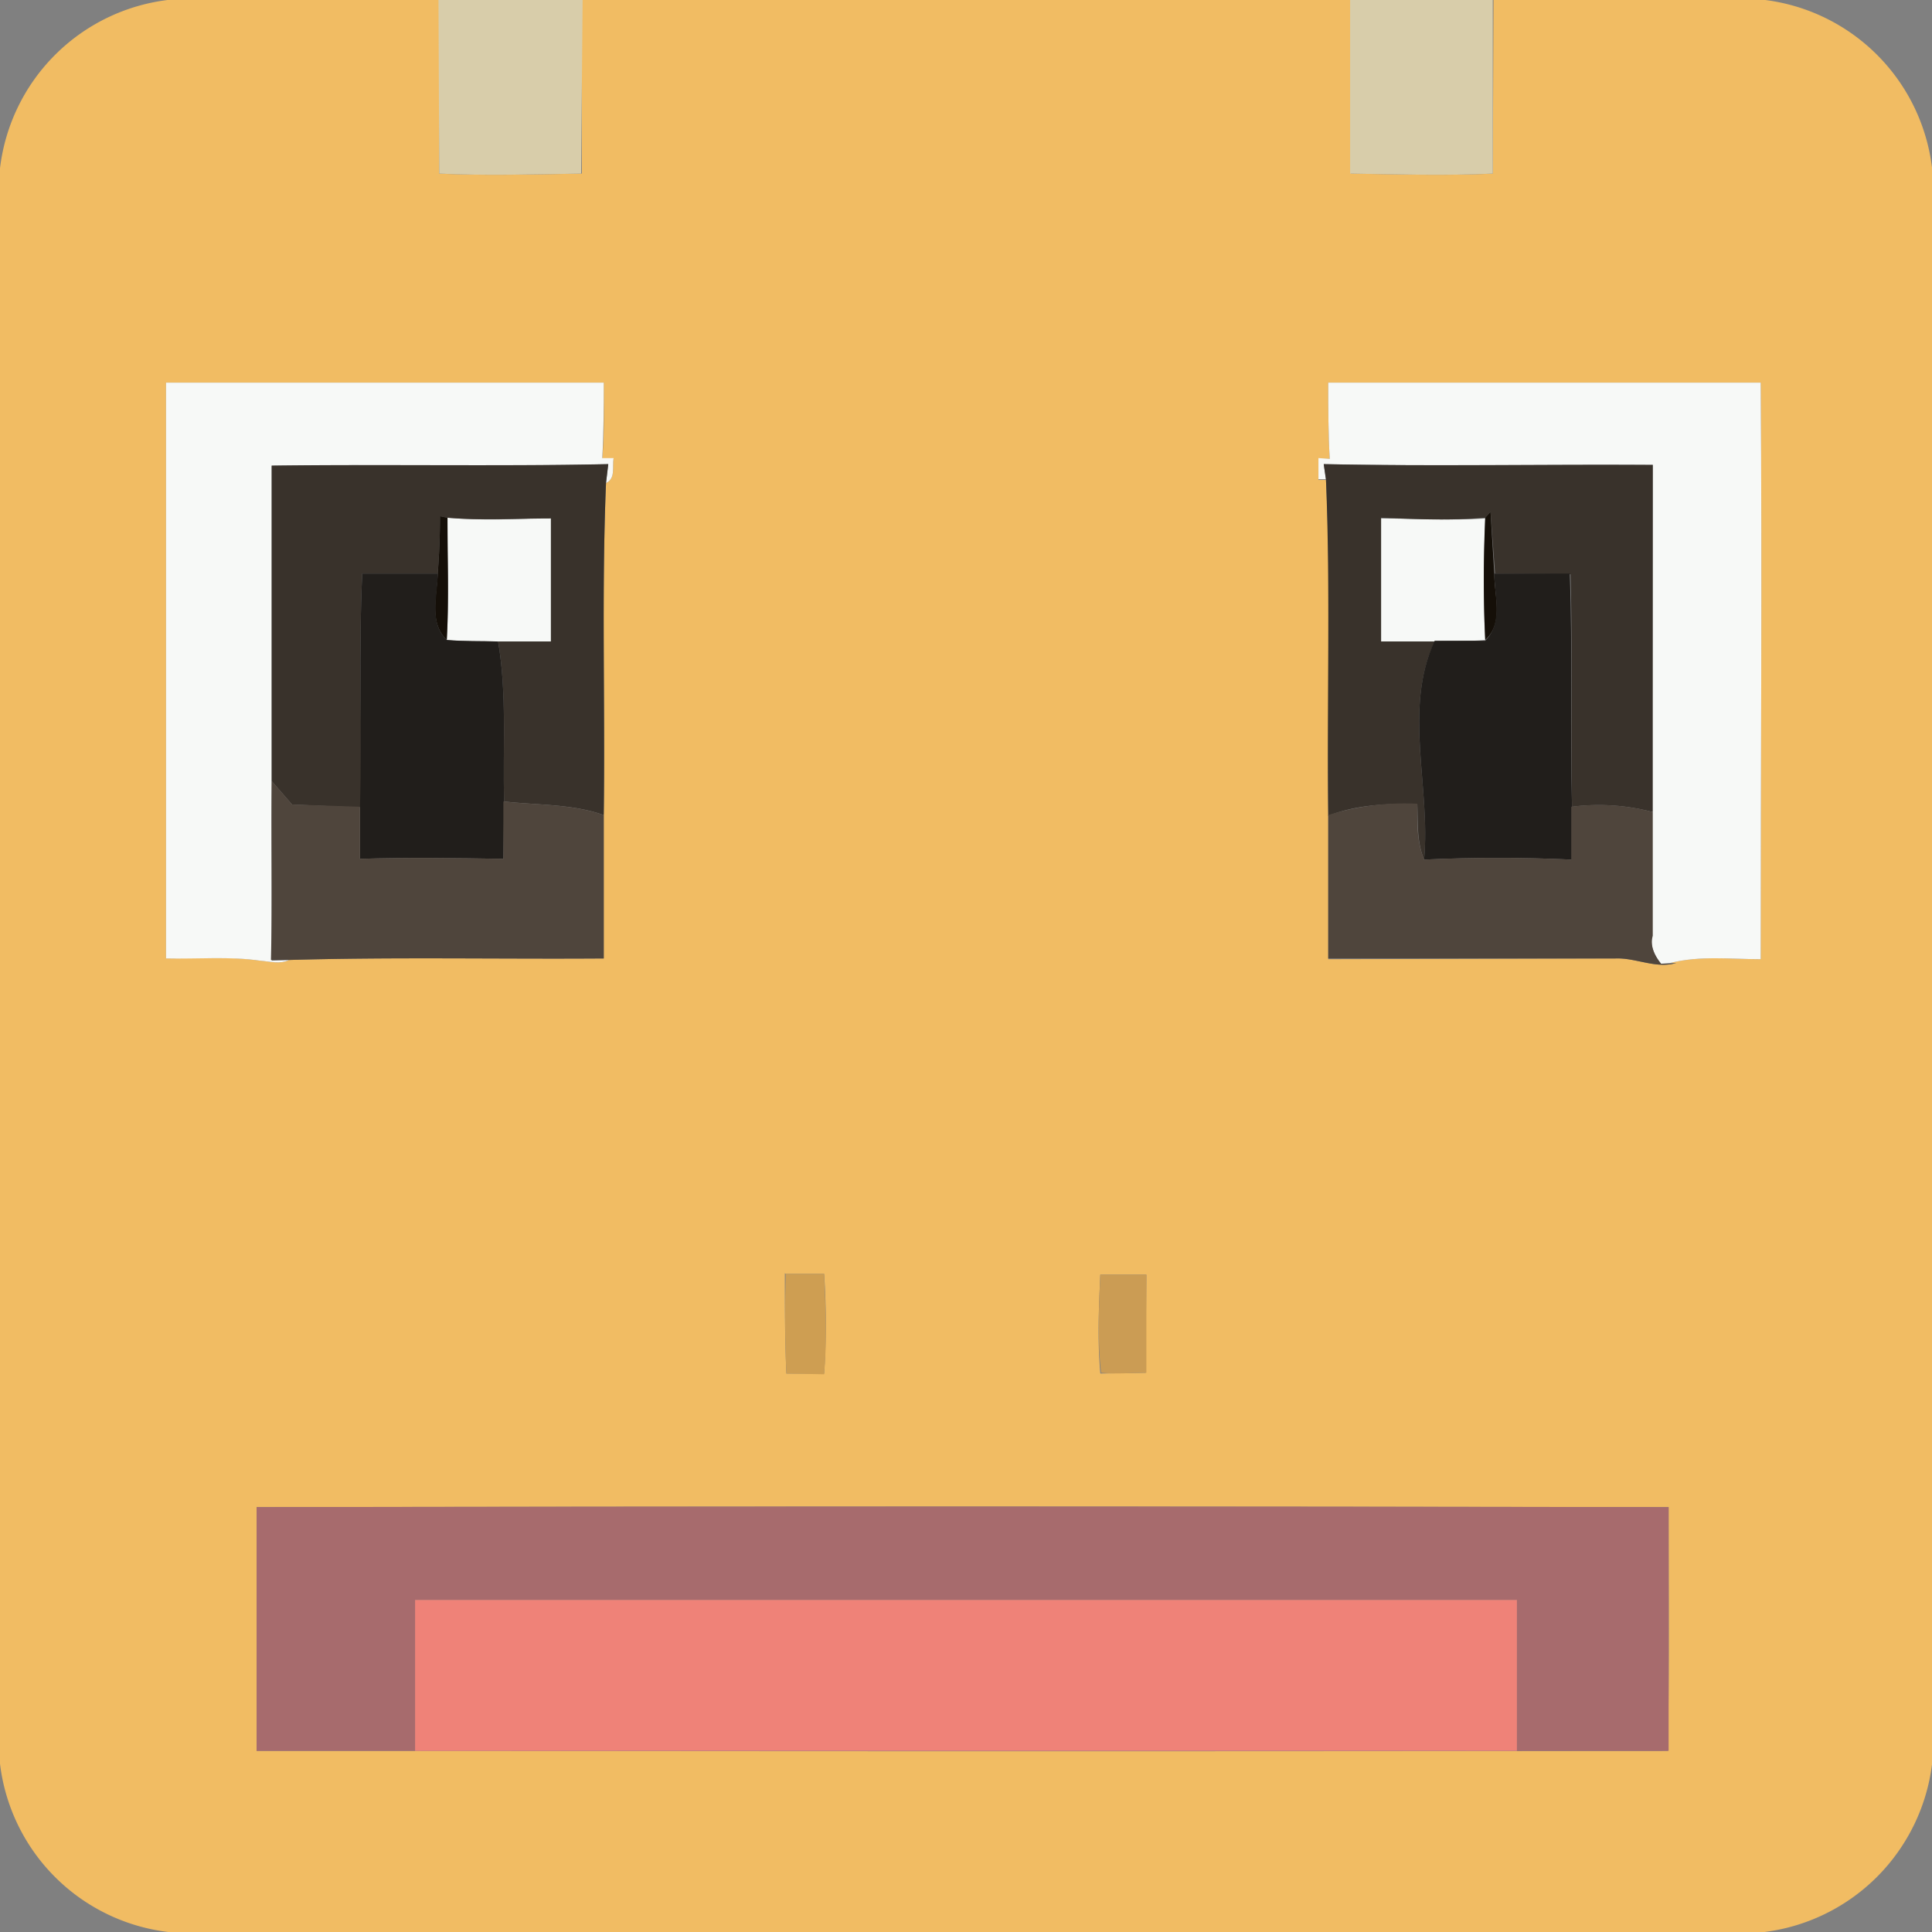 <svg xmlns="http://www.w3.org/2000/svg" viewBox="0 0 256 256"><rect x="0" y="0" width="256" height="256" fill="#808080" stroke="none"/><path fill="#f1bc63" d="M22.2 0h36v23c6.3.3 12.6.1 18.9 0V0H179v23c6.3.1 12.6.3 18.8 0l.1-23h36A25.5 25.5 0 0 1 256 22.2v211.6a25.6 25.6 0 0 1-22.2 22.2H22.3A25.5 25.5 0 0 1 0 233.7V22.3A25.5 25.5 0 0 1 22.2 0M22 50.7V127c4.2 0 8.4-.3 12.5.3 1.3.1 2.6.5 3.8-.1 13.9-.4 27.8-.1 41.7-.2v-19c.2-14.7-.3-29.4.3-44 1.3-.6.8-2.1 1-3.2h-1.5c.3-3.4.2-6.8.2-10.1H22m154 0c0 3.4 0 6.8.2 10.1h-1.4l-.1 2.8h1c.7 14.8.2 29.6.3 44.5v19l38-.1c2.8-.1 5.4 1.4 8.1.6h-.8c4-1 8-.5 12-.5 0-25.5.2-51 0-76.4H176m-72 118c0 4.5 0 8.9.2 13.3h5a97 97 0 0 0 0-13.2h-5.1m41.7 0c-.2 4.4-.4 8.8 0 13.2l6-.1.1-13h-6.1M34 199.7V232h21a64567.4 64567.4 0 0 0 166 0c.2-10.8.1-21.6.1-32.3-62.4-.1-124.8-.1-187.1 0z"/><path fill="#d8cdaa" d="M58.2 0h19L77 23c-6.3.1-12.6.3-18.8 0l-.1-23zM179 0h18.8v23c-6.3.3-12.6.1-18.9 0V0z"/><g fill="#f7f9f7"><path d="M22 50.7h58c0 3.3 0 6.7-.2 10h1.5c-.2 1.2.3 2.7-1 3.3l.3-2.5c-14.9.4-29.7 0-44.6.2v65.6l2.3-.1c-1.2.6-2.5.2-3.8.1-4.1-.6-8.3-.2-12.5-.3V50.7zm154 0h57.3c.2 25.5 0 51 0 76.4-4 0-8-.5-12 .5l-1.2.1c-.8-1-1.5-2.3-1.2-3.7v-16.4l.1-46c-14.5 0-29 .2-43.6-.1l.3 2h-1v-2.8l1.5.1c-.2-3.3-.2-6.7-.2-10z"/><path d="M59.3 68.6c4.5.4 9.1.2 13.7 0V85h-7c-2.3 0-4.5 0-6.8-.2.3-5.4.1-10.8 0-16.2zm123.7.1c4.6 0 9.2.3 13.8 0-.2 5.3-.3 10.7 0 16.1-2.2.2-4.4.1-6.7.2H183V68.7z"/></g><path fill="#39322b" d="M36 61.7c14.9-.2 29.7.1 44.6-.2l-.3 2.5c-.6 14.6-.1 29.3-.3 44-4.2-1.5-8.8-1.3-13.2-1.8-.2-7.1.4-14.2-.8-21.2h7V68.7c-4.6 0-9.2.3-13.7-.1l-1-.2c0 2.6-.1 5-.3 7.6H48c-.5 10.3 0 20.6-.2 31l-9.1-.4-2.7-3.1V61.7zm139.4-.2c14.5.3 29 0 43.6.1v46a28 28 0 0 0-10.7-.7c-.2-10.3.1-20.6-.2-30.8l-10-.1-.6-8.2-.7.8c-4.6.4-9.2.2-13.8 0V85h7.1c-4.2 9-.5 19.3-1.4 28.9-1-2.4-.8-5-.9-7.4-4 0-8 .1-11.8 1.6-.2-14.9.3-29.7-.3-44.5l-.3-2.1z"/><path fill="#150f08" d="M58.3 68.4l1 .2c0 5.4.2 10.8-.1 16.2-2.4-2.3-1.3-5.9-1.2-8.8.2-2.5.3-5 .3-7.6zm139.2-.6l.5 8.2c0 3 1.3 6.5-1.2 8.8a175 175 0 0 1 0-16.2l.7-.8z"/><path fill="#211e1b" d="M48 76h10c0 3-1.2 6.5 1.2 8.8 2.3.2 4.5.1 6.8.2 1.2 7 .6 14 .8 21.2l-.1 7.6c-6.3-.1-12.6-.2-19 0v-6.9c.3-10.3-.2-20.6.3-30.9zm150 0h10c.4 10.3 0 20.6.3 30.9v7c-6.6-.3-13.1-.3-19.6 0 .9-9.6-2.8-19.9 1.4-29h6.7c2.4-2.4 1.2-6 1.2-9z"/><path fill="#4f453c" d="M36 103.5l2.7 3.1 9 .3v6.9c6.4-.2 12.7-.1 19 0v-7.6c4.5.5 9 .3 13.3 1.8v19c-14 .1-27.8-.2-41.7.2h-2.4c.2-7.9 0-15.8.1-23.7zm140 4.5a34 34 0 0 1 11.8-1.5c0 2.5-.1 5 .9 7.4 6.5-.3 13-.3 19.5 0v-7a28 28 0 0 1 10.8.7V124c-.4 1.4.3 2.7 1.1 3.7h1.2l.8-.1c-2.7.8-5.3-.7-8-.6H176v-19z"/><path fill="#ce9e52" d="M104 168.8h5.2c.2 4.4.4 8.9 0 13.3l-5-.1c-.2-4.4-.2-8.8-.1-13.2z"/><path fill="#cb9c54" d="M145.8 168.9h6.1v13c-2 0-4 .2-6 0-.5-4.3-.3-8.7-.1-13z"/><path fill="#a76b6d" d="M34 199.7c62.3-.1 124.7-.1 187.1 0V232H201v-20H55v20H34v-32.3z"/><path fill="#ef8278" d="M55 212h146v20H55v-20z"/></svg>